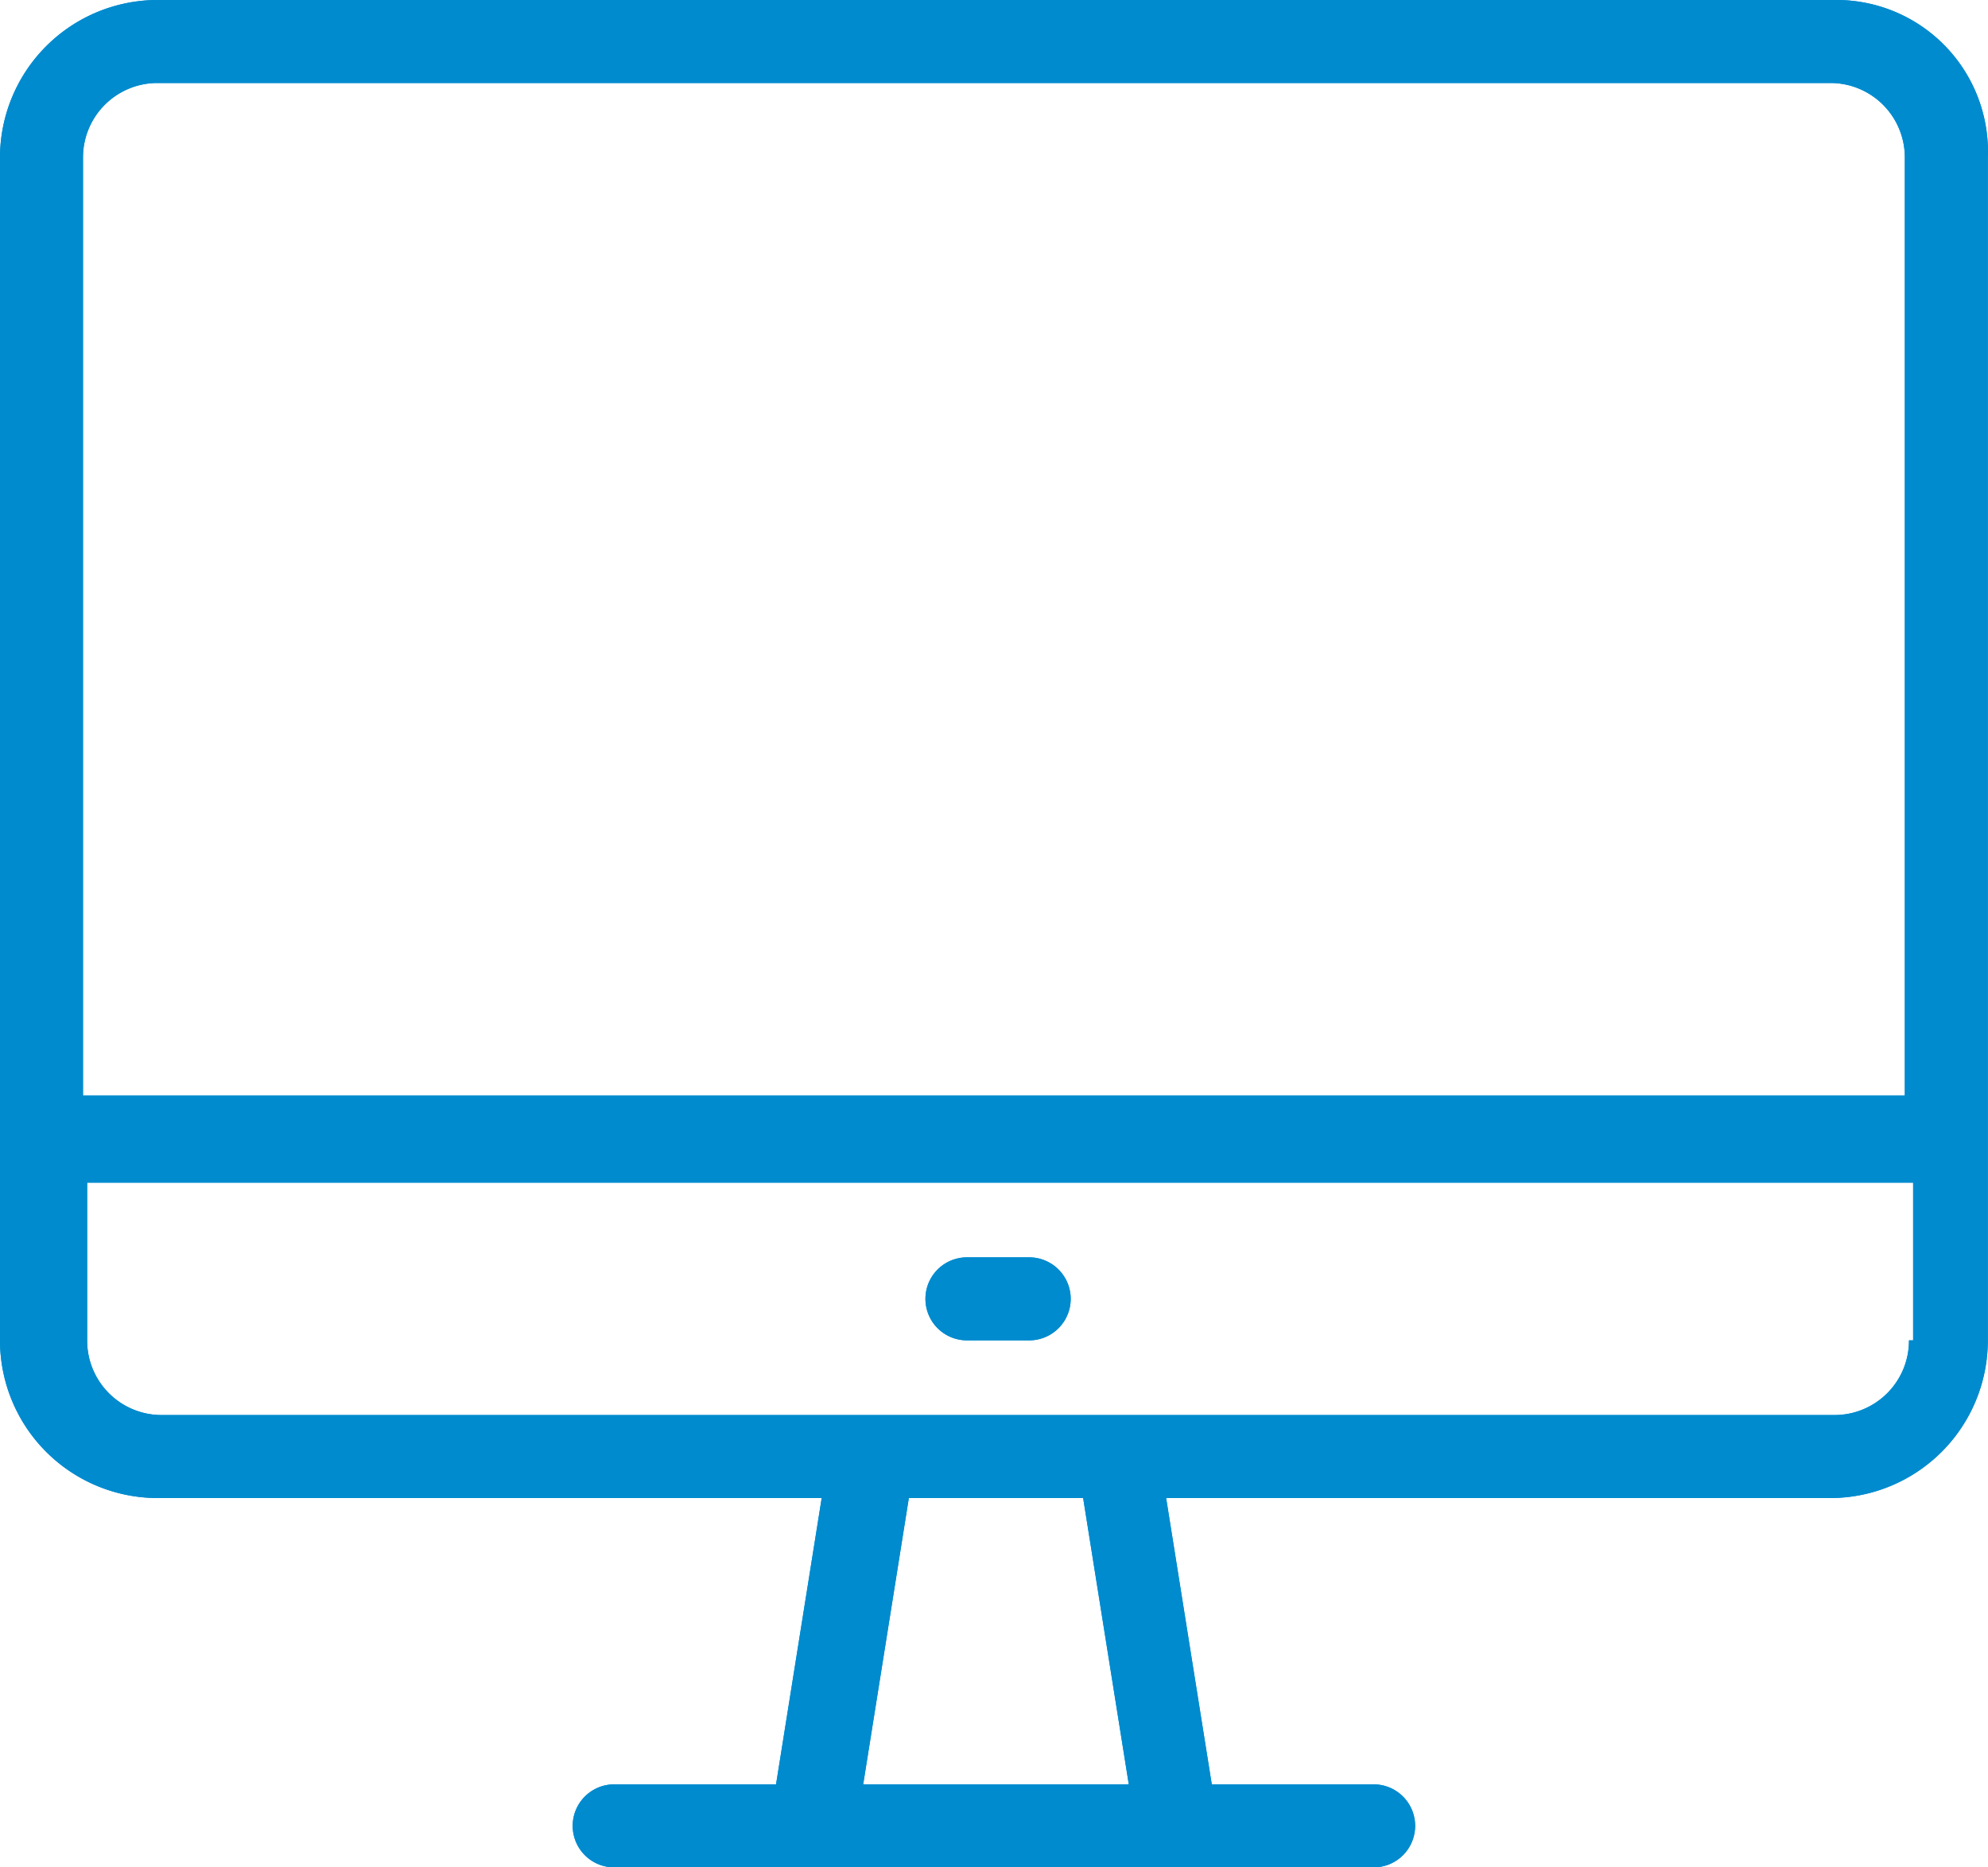<svg xmlns="http://www.w3.org/2000/svg" width="47.904" height="45" viewBox="0 0 47.904 45"><defs><style>.a{fill:#008bcf;}</style></defs><path class="a" d="M44.2,1.5H3.8A3.8,3.8,0,0,0,0,5.3V33.8a3.8,3.8,0,0,0,3.8,3.8h16l-1.1,6.9H14.8a1,1,0,1,0,0,2H33.1a1,1,0,1,0,0-2H29.2l-1.1-6.9h16a3.8,3.8,0,0,0,3.8-3.8V5.3A3.653,3.653,0,0,0,44.2,1.5ZM2,5.3A1.793,1.793,0,0,1,3.8,3.5H44.1a1.793,1.793,0,0,1,1.8,1.8V27.9H2ZM27.2,44.5H20.8l1.1-6.9h4.2ZM46,33.8a1.793,1.793,0,0,1-1.8,1.8H3.9a1.793,1.793,0,0,1-1.8-1.8V30h44v3.8Z" transform="translate(0 -1.5)"/><path class="a" d="M44.2,1.5H3.8A3.8,3.8,0,0,0,0,5.3V33.8a3.8,3.8,0,0,0,3.8,3.8h16l-1.1,6.9H14.8a1,1,0,1,0,0,2H33.1a1,1,0,1,0,0-2H29.2l-1.1-6.9h16a3.8,3.8,0,0,0,3.8-3.8V5.3A3.653,3.653,0,0,0,44.2,1.5ZM2,5.3A1.793,1.793,0,0,1,3.8,3.5H44.1a1.793,1.793,0,0,1,1.8,1.8V27.9H2ZM27.2,44.5H20.8l1.1-6.9h4.2ZM46,33.8a1.793,1.793,0,0,1-1.8,1.8H3.9a1.793,1.793,0,0,1-1.8-1.8V30h44v3.8Z" transform="translate(0 -1.5)"/><path class="a" d="M23.3,33.8h1.5a1,1,0,0,0,0-2H23.3a1,1,0,1,0,0,2Z" transform="translate(0 -1.5)"/><path class="a" d="M23.3,33.8h1.5a1,1,0,0,0,0-2H23.3a1,1,0,1,0,0,2Z" transform="translate(0 -1.5)"/></svg>